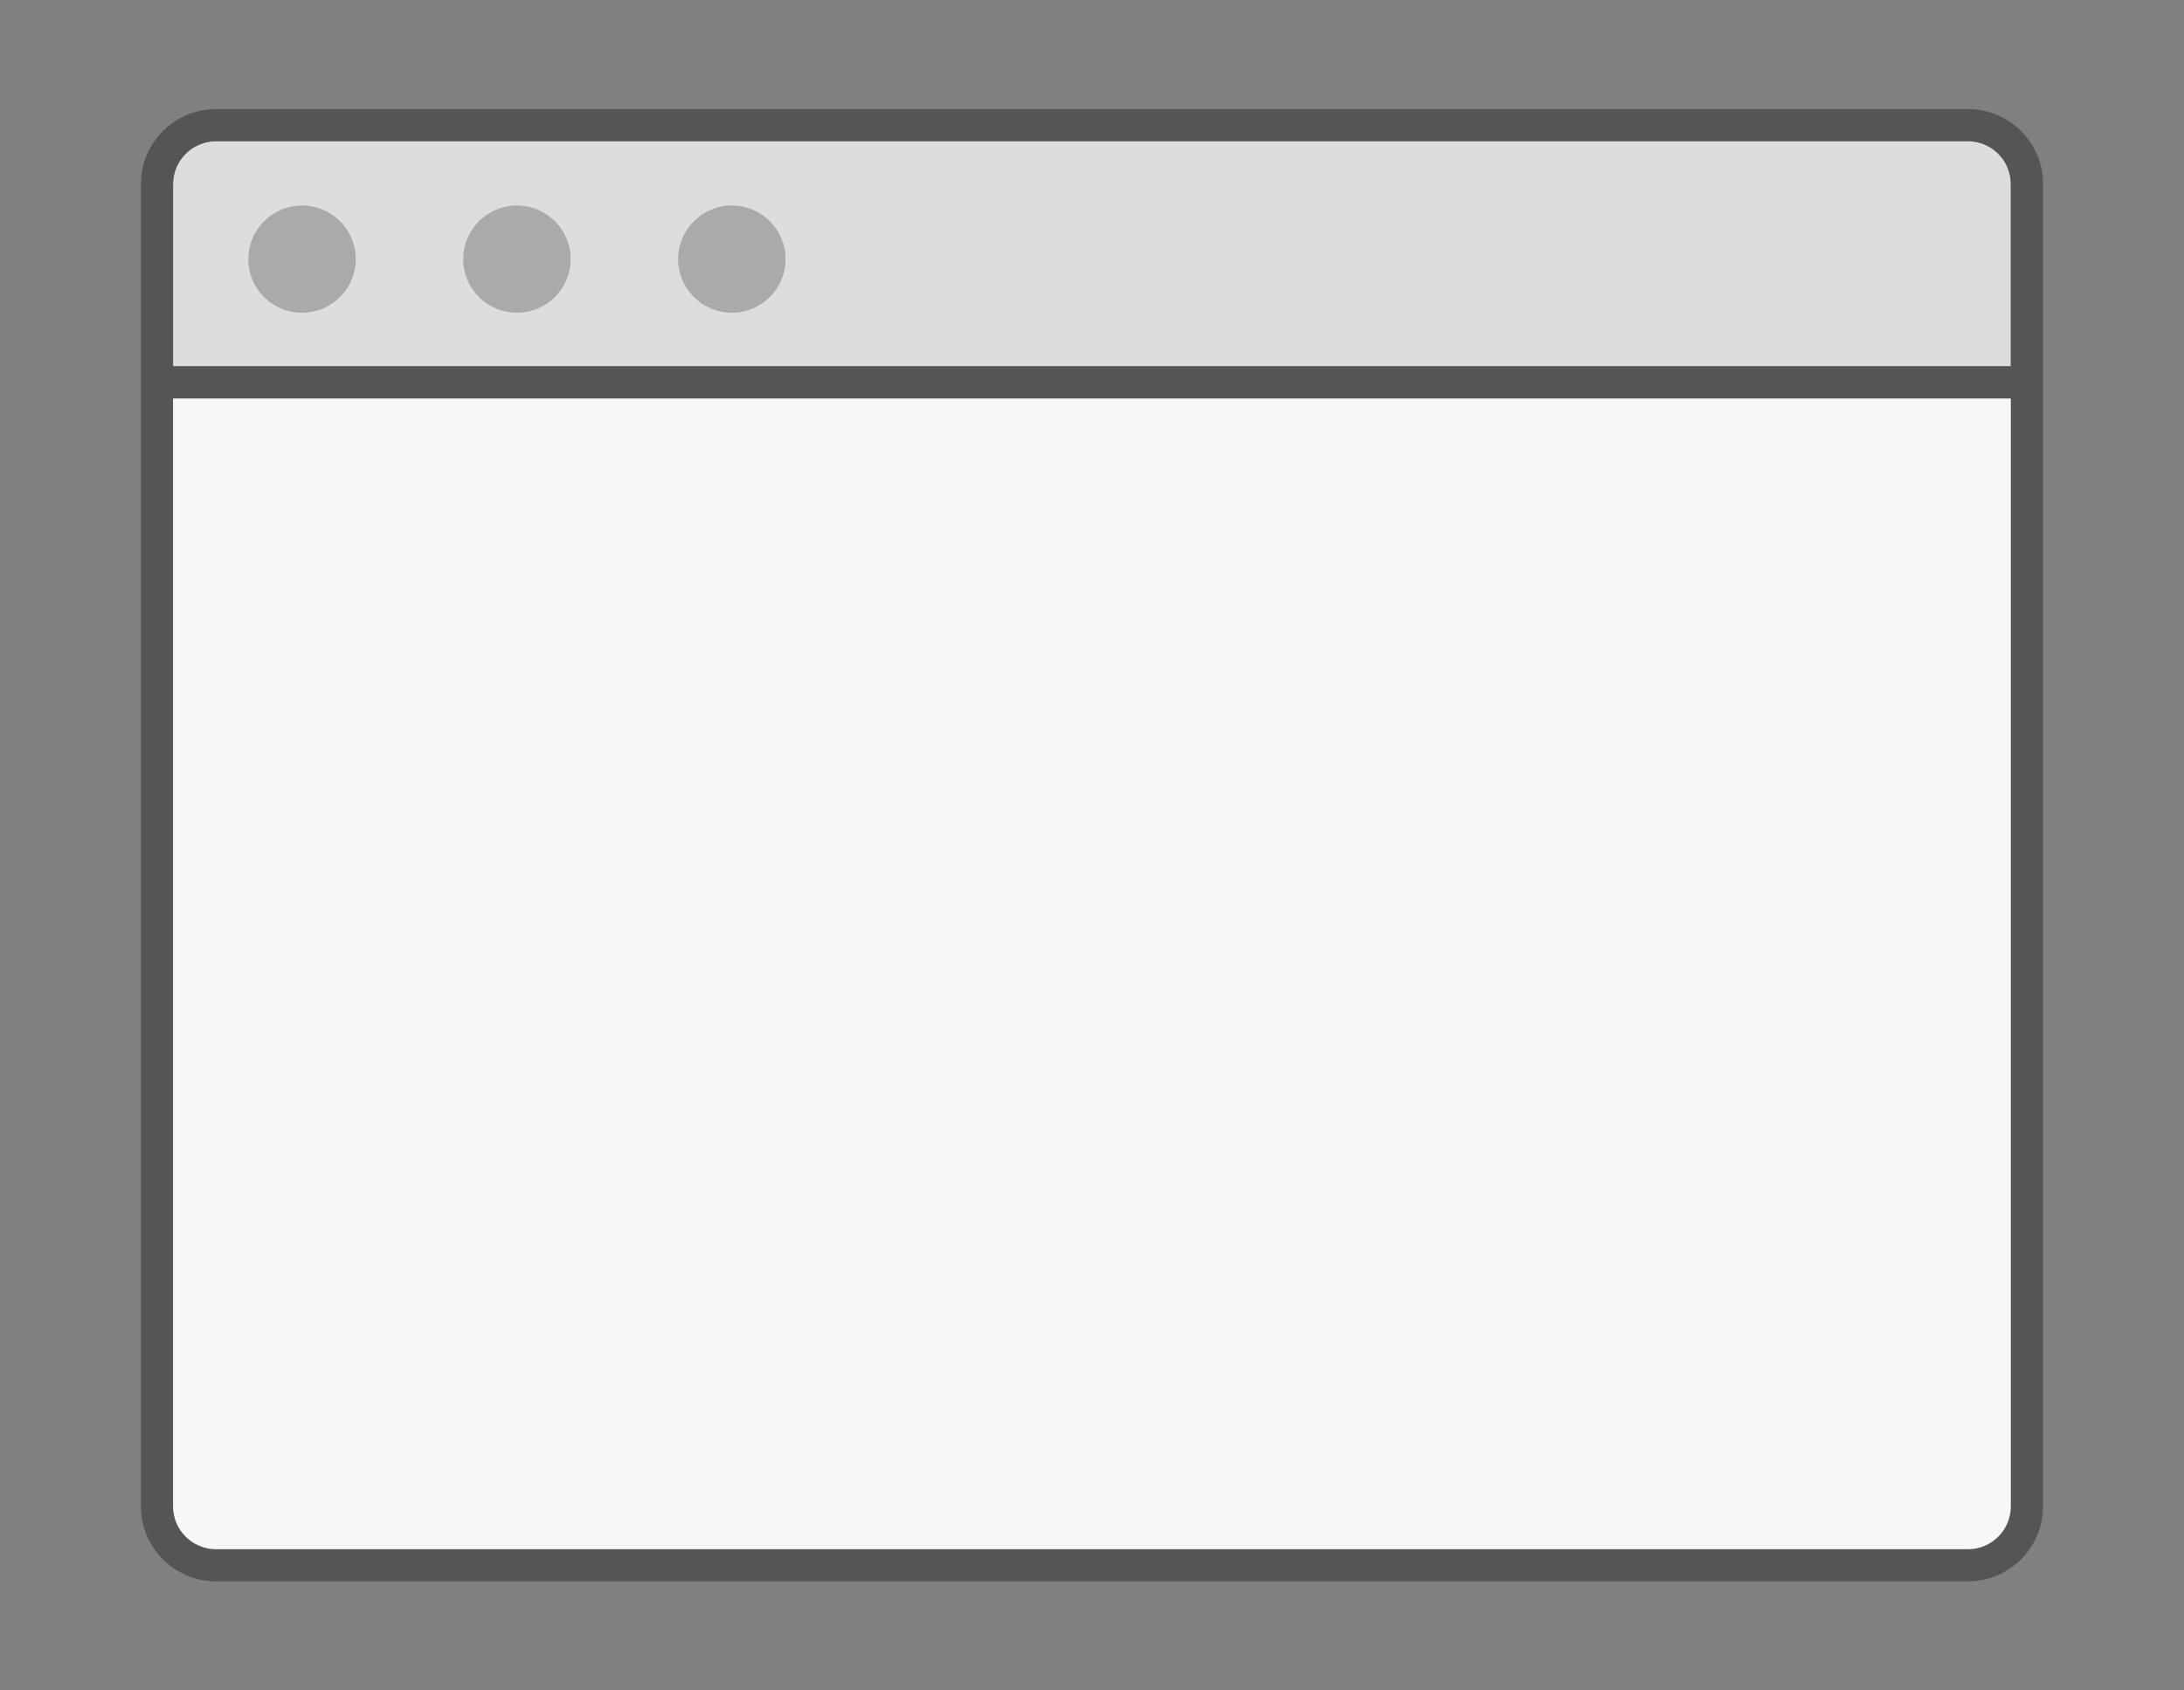 <?xml version="1.0" encoding="utf-8"?>
<!-- Copyright (C) 2014 Brian Speir. All rights reserved. -->
<!DOCTYPE svg PUBLIC "-//W3C//DTD SVG 1.1//EN" "http://www.w3.org/Graphics/SVG/1.1/DTD/svg11.dtd">
<svg version="1.1" id="Browser" xmlns="http://www.w3.org/2000/svg" xmlns:xlink="http://www.w3.org/1999/xlink" x="0px" y="0px"
	 width="155px" height="120px" viewBox="0 0 155 120" enable-background="new 0 0 155 120" xml:space="preserve">
<rect x="0" y="0" width="155" height="120" fill="#808080" stroke="none"/>
<rect id="Background" x="12.177" y="27.774" fill="#F7F7F7" width="130.646" height="82.742"/>
<path id="Title_Bar" fill="#DDDDDD" d="M142.709,13.063v12.934H12.282V13.063c0-1.672,1.367-3.04,3.057-3.04h124.322
	C141.352,10.024,142.709,11.391,142.709,13.063z"/>
<path id="Close_2_" fill="#AAAAAA" d="M25.248,18.391c0,2.105-1.707,3.809-3.812,3.809c-2.106,0-3.814-1.704-3.814-3.809
	c0-2.096,1.708-3.802,3.814-3.802C23.541,14.588,25.248,16.294,25.248,18.391z"/>
<path id="Minimize_2_" fill="#AAAAAA" d="M40.501,18.391c0,2.105-1.709,3.809-3.811,3.809c-2.108,0-3.817-1.704-3.817-3.809
	c0-2.096,1.709-3.802,3.817-3.802C38.792,14.588,40.501,16.294,40.501,18.391z"/>
<path id="Zoom_2_" fill="#AAAAAA" d="M55.75,18.391c0,2.105-1.707,3.809-3.811,3.809s-3.814-1.704-3.814-3.809
	c0-2.096,1.71-3.802,3.814-3.802S55.75,16.294,55.75,18.391z"/>
<path id="Outline" fill="#555555" d="M139.661,7.742H15.339c-2.952,0-5.339,2.387-5.339,5.322v93.864c0,2.943,2.387,5.33,5.339,5.33
	h124.322c2.942,0,5.339-2.387,5.339-5.33V13.063C145,10.128,142.604,7.742,139.661,7.742z M142.709,106.928
	c0,1.69-1.359,3.049-3.048,3.049H15.339c-1.689,0-3.057-1.356-3.057-3.049v-78.64h130.427V106.928z M12.282,25.998V13.063
	c0-1.672,1.367-3.04,3.057-3.04h124.322c1.688,0,3.048,1.367,3.048,3.04v12.934L12.282,25.998L12.282,25.998z"/>
</svg>
